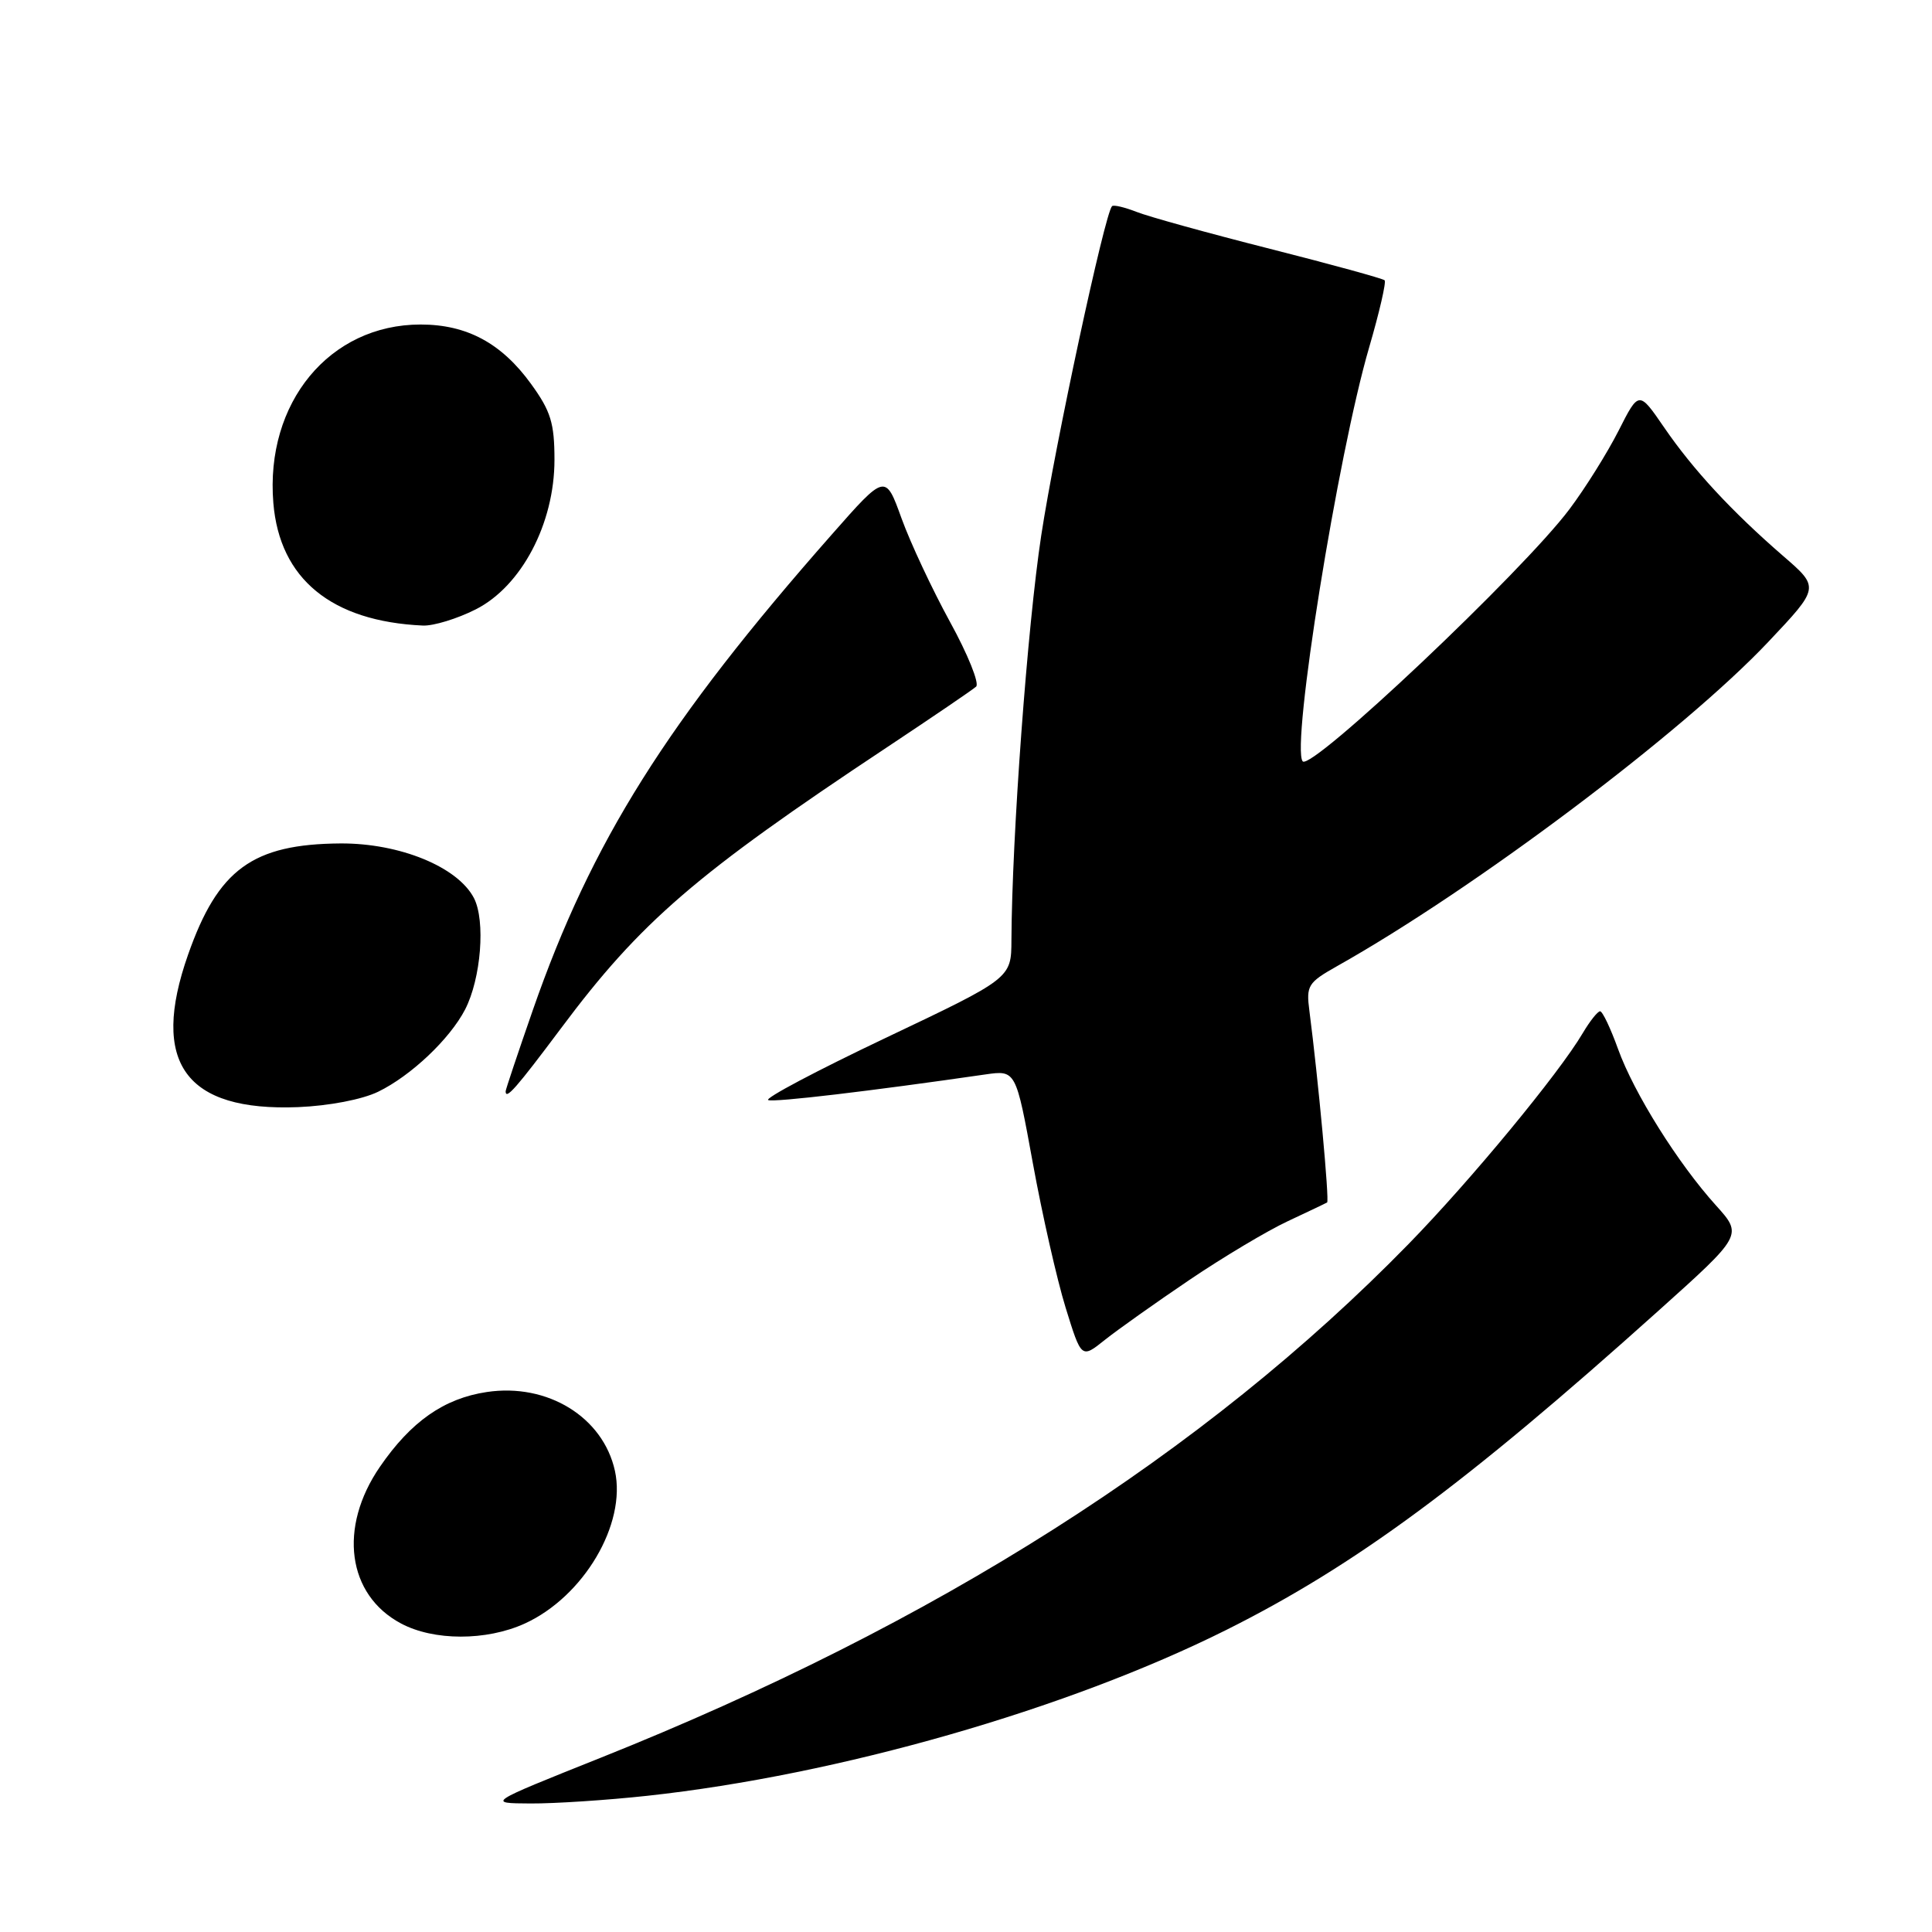 <?xml version="1.0" encoding="UTF-8" standalone="no"?>
<!DOCTYPE svg PUBLIC "-//W3C//DTD SVG 1.1//EN" "http://www.w3.org/Graphics/SVG/1.1/DTD/svg11.dtd" >
<svg xmlns="http://www.w3.org/2000/svg" xmlns:xlink="http://www.w3.org/1999/xlink" version="1.1" viewBox="0 0 256 256">
 <g >
 <path fill="currentColor"
d=" M 85.79 237.95 C 111.07 235.20 141.41 226.51 162.50 215.97 C 179.56 207.44 194.17 196.65 219.71 173.72 C 230.92 163.66 230.92 163.66 227.38 159.73 C 222.33 154.14 216.50 144.83 214.40 139.00 C 213.41 136.25 212.34 134.00 212.02 134.00 C 211.70 134.00 210.66 135.31 209.72 136.90 C 206.55 142.27 194.85 156.43 186.64 164.84 C 159.53 192.60 124.05 215.16 79.50 232.95 C 64.50 238.94 64.50 238.94 70.29 238.97 C 73.47 238.99 80.45 238.53 85.79 237.95 Z  M 69.51 215.14 C 77.33 211.58 83.03 201.95 81.48 194.89 C 79.91 187.77 72.55 183.24 64.50 184.45 C 58.83 185.30 54.46 188.36 50.34 194.36 C 44.81 202.41 46.01 211.32 53.12 215.11 C 57.47 217.44 64.43 217.44 69.51 215.14 Z  M 157.63 169.58 C 162.10 166.56 167.95 163.07 170.63 161.82 C 173.31 160.56 175.66 159.45 175.85 159.33 C 176.17 159.15 174.67 142.96 173.50 133.93 C 173.06 130.60 173.32 130.19 177.15 128.03 C 195.41 117.77 223.06 96.98 234.33 85.03 C 241.11 77.85 241.11 77.85 236.30 73.69 C 229.48 67.78 224.36 62.26 220.50 56.63 C 217.16 51.76 217.16 51.76 214.46 57.09 C 212.97 60.02 210.05 64.69 207.97 67.46 C 201.78 75.72 173.72 102.23 172.61 100.88 C 171.05 98.96 177.27 60.22 181.42 46.03 C 182.78 41.37 183.70 37.37 183.47 37.14 C 183.24 36.91 176.40 35.03 168.28 32.97 C 160.15 30.91 152.20 28.71 150.61 28.08 C 149.02 27.46 147.55 27.11 147.35 27.32 C 146.39 28.28 139.81 58.89 137.97 70.94 C 136.14 82.96 134.09 110.78 134.02 124.56 C 134.00 129.62 134.00 129.62 117.37 137.52 C 108.23 141.86 101.22 145.57 101.80 145.77 C 102.70 146.07 115.23 144.59 130.56 142.37 C 134.61 141.79 134.61 141.79 136.86 154.14 C 138.10 160.94 140.05 169.55 141.20 173.27 C 143.29 180.03 143.29 180.03 146.39 177.55 C 148.10 176.19 153.16 172.60 157.63 169.58 Z  M 50.11 144.66 C 54.45 142.55 59.60 137.68 61.63 133.76 C 63.74 129.66 64.35 122.00 62.80 119.00 C 60.65 114.86 52.96 111.72 45.13 111.76 C 33.48 111.84 28.89 115.18 24.92 126.50 C 19.88 140.82 24.55 147.29 39.50 146.70 C 43.60 146.53 47.99 145.69 50.11 144.66 Z  M 74.34 136.25 C 84.88 122.13 92.19 115.83 117.50 99.04 C 123.55 95.02 128.88 91.40 129.34 90.98 C 129.80 90.57 128.25 86.71 125.89 82.42 C 123.54 78.13 120.64 71.95 119.46 68.69 C 117.32 62.76 117.32 62.76 110.23 70.81 C 88.34 95.65 78.38 111.50 70.60 133.85 C 68.62 139.54 67.00 144.38 67.00 144.60 C 67.00 145.79 68.39 144.20 74.34 136.25 Z  M 63.03 80.75 C 69.09 77.69 73.47 69.38 73.47 60.93 C 73.47 56.06 72.98 54.48 70.38 50.89 C 66.46 45.47 61.86 43.00 55.73 43.00 C 43.66 43.00 35.12 53.36 36.22 66.65 C 37.05 76.71 43.93 82.34 56.04 82.89 C 57.43 82.95 60.58 81.99 63.03 80.75 Z "/>
</g>
</svg>